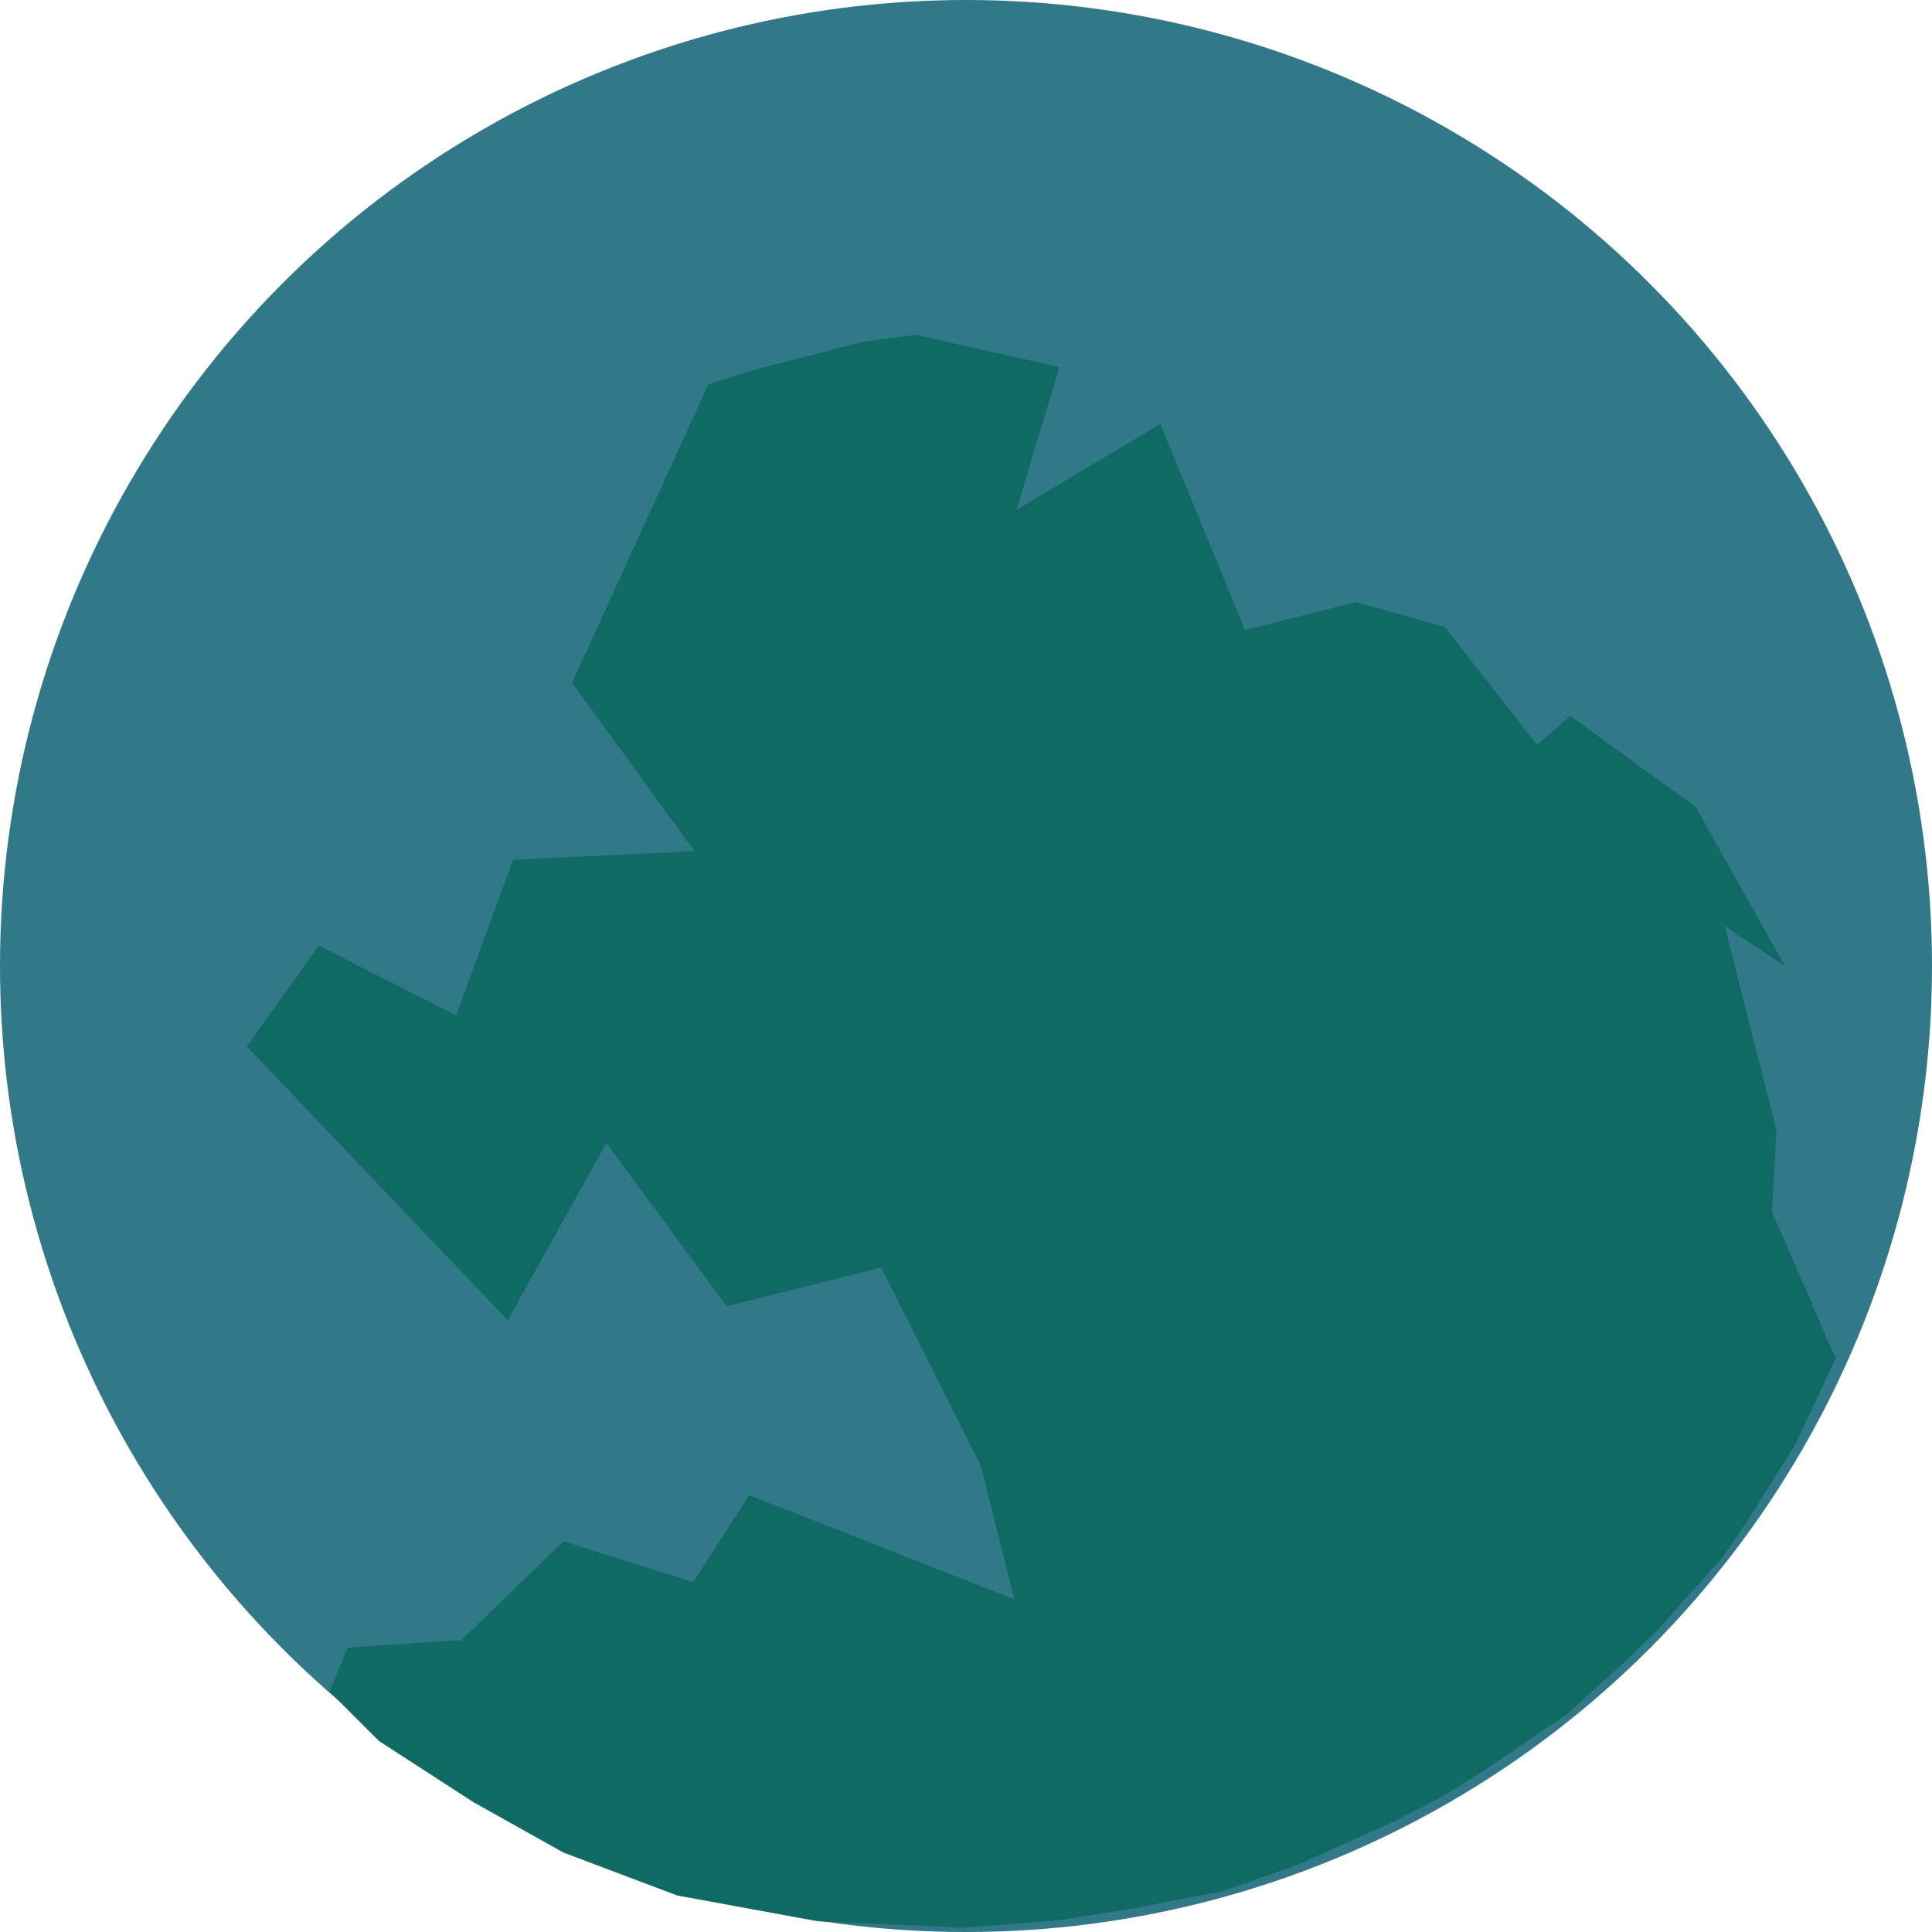 <?xml version="1.0" encoding="utf-8"?>
<!-- Generator: Adobe Illustrator 25.4.1, SVG Export Plug-In . SVG Version: 6.00 Build 0)  -->
<svg version="1.1" id="Calque_1" xmlns="http://www.w3.org/2000/svg" xmlns:xlink="http://www.w3.org/1999/xlink" x="0px" y="0px"
	 viewBox="0 0 180 180" style="enable-background:new 0 0 180 180;" xml:space="preserve">
<style type="text/css">
	.st0{fill:#317888;}
	.st1{fill:#106A64;}
</style>
<circle class="st0" cx="90" cy="90" r="90"/>
<path class="st1" d="M165.1,112.9l5.8,13.4l0.2,0.1l-3.8,8.1l-4.5,7.2l-2.4,3.5l-2.8,3.1l-3.1,3.5l-3.2,3.1l-5.3,4.8l-7.8,5.3
	l-3.7,2.3l-4.4,2.3l-9.1,4.1l-7.1,2.5l-8.3,1.6l-6.9,1.1l-8.9,0.7L76.2,179l-13.1-2.4l-10.6-4l-8.4-4.7l-8.8-5.7l-4.6-4.6l1.7-4.1
	l10.6-0.7l9.5-9.2l12.1,3.8l5.2-8.1l24.7,9.7l-3.1-12.4l-9.3-18.5l-14.4,3.6l-11.2-15.2l-9.2,16.5L23,97.5l6.7-9.4l12.8,6.5
	l5.3-14.5l16.9-0.8L53.3,63.6L66,35.8l4.1-1.3l5.8-1.5l4.7-1.2l4.7-0.6l13.4,3l-4,13.3l13.4-8l7.9,19.2l10.3-2.6l8.3,2.3l8.6,11
	l3.1-2.7l11.7,8.5l8.3,14.8l-5.6-3.7l4.8,19L165.1,112.9z"/>
</svg>

